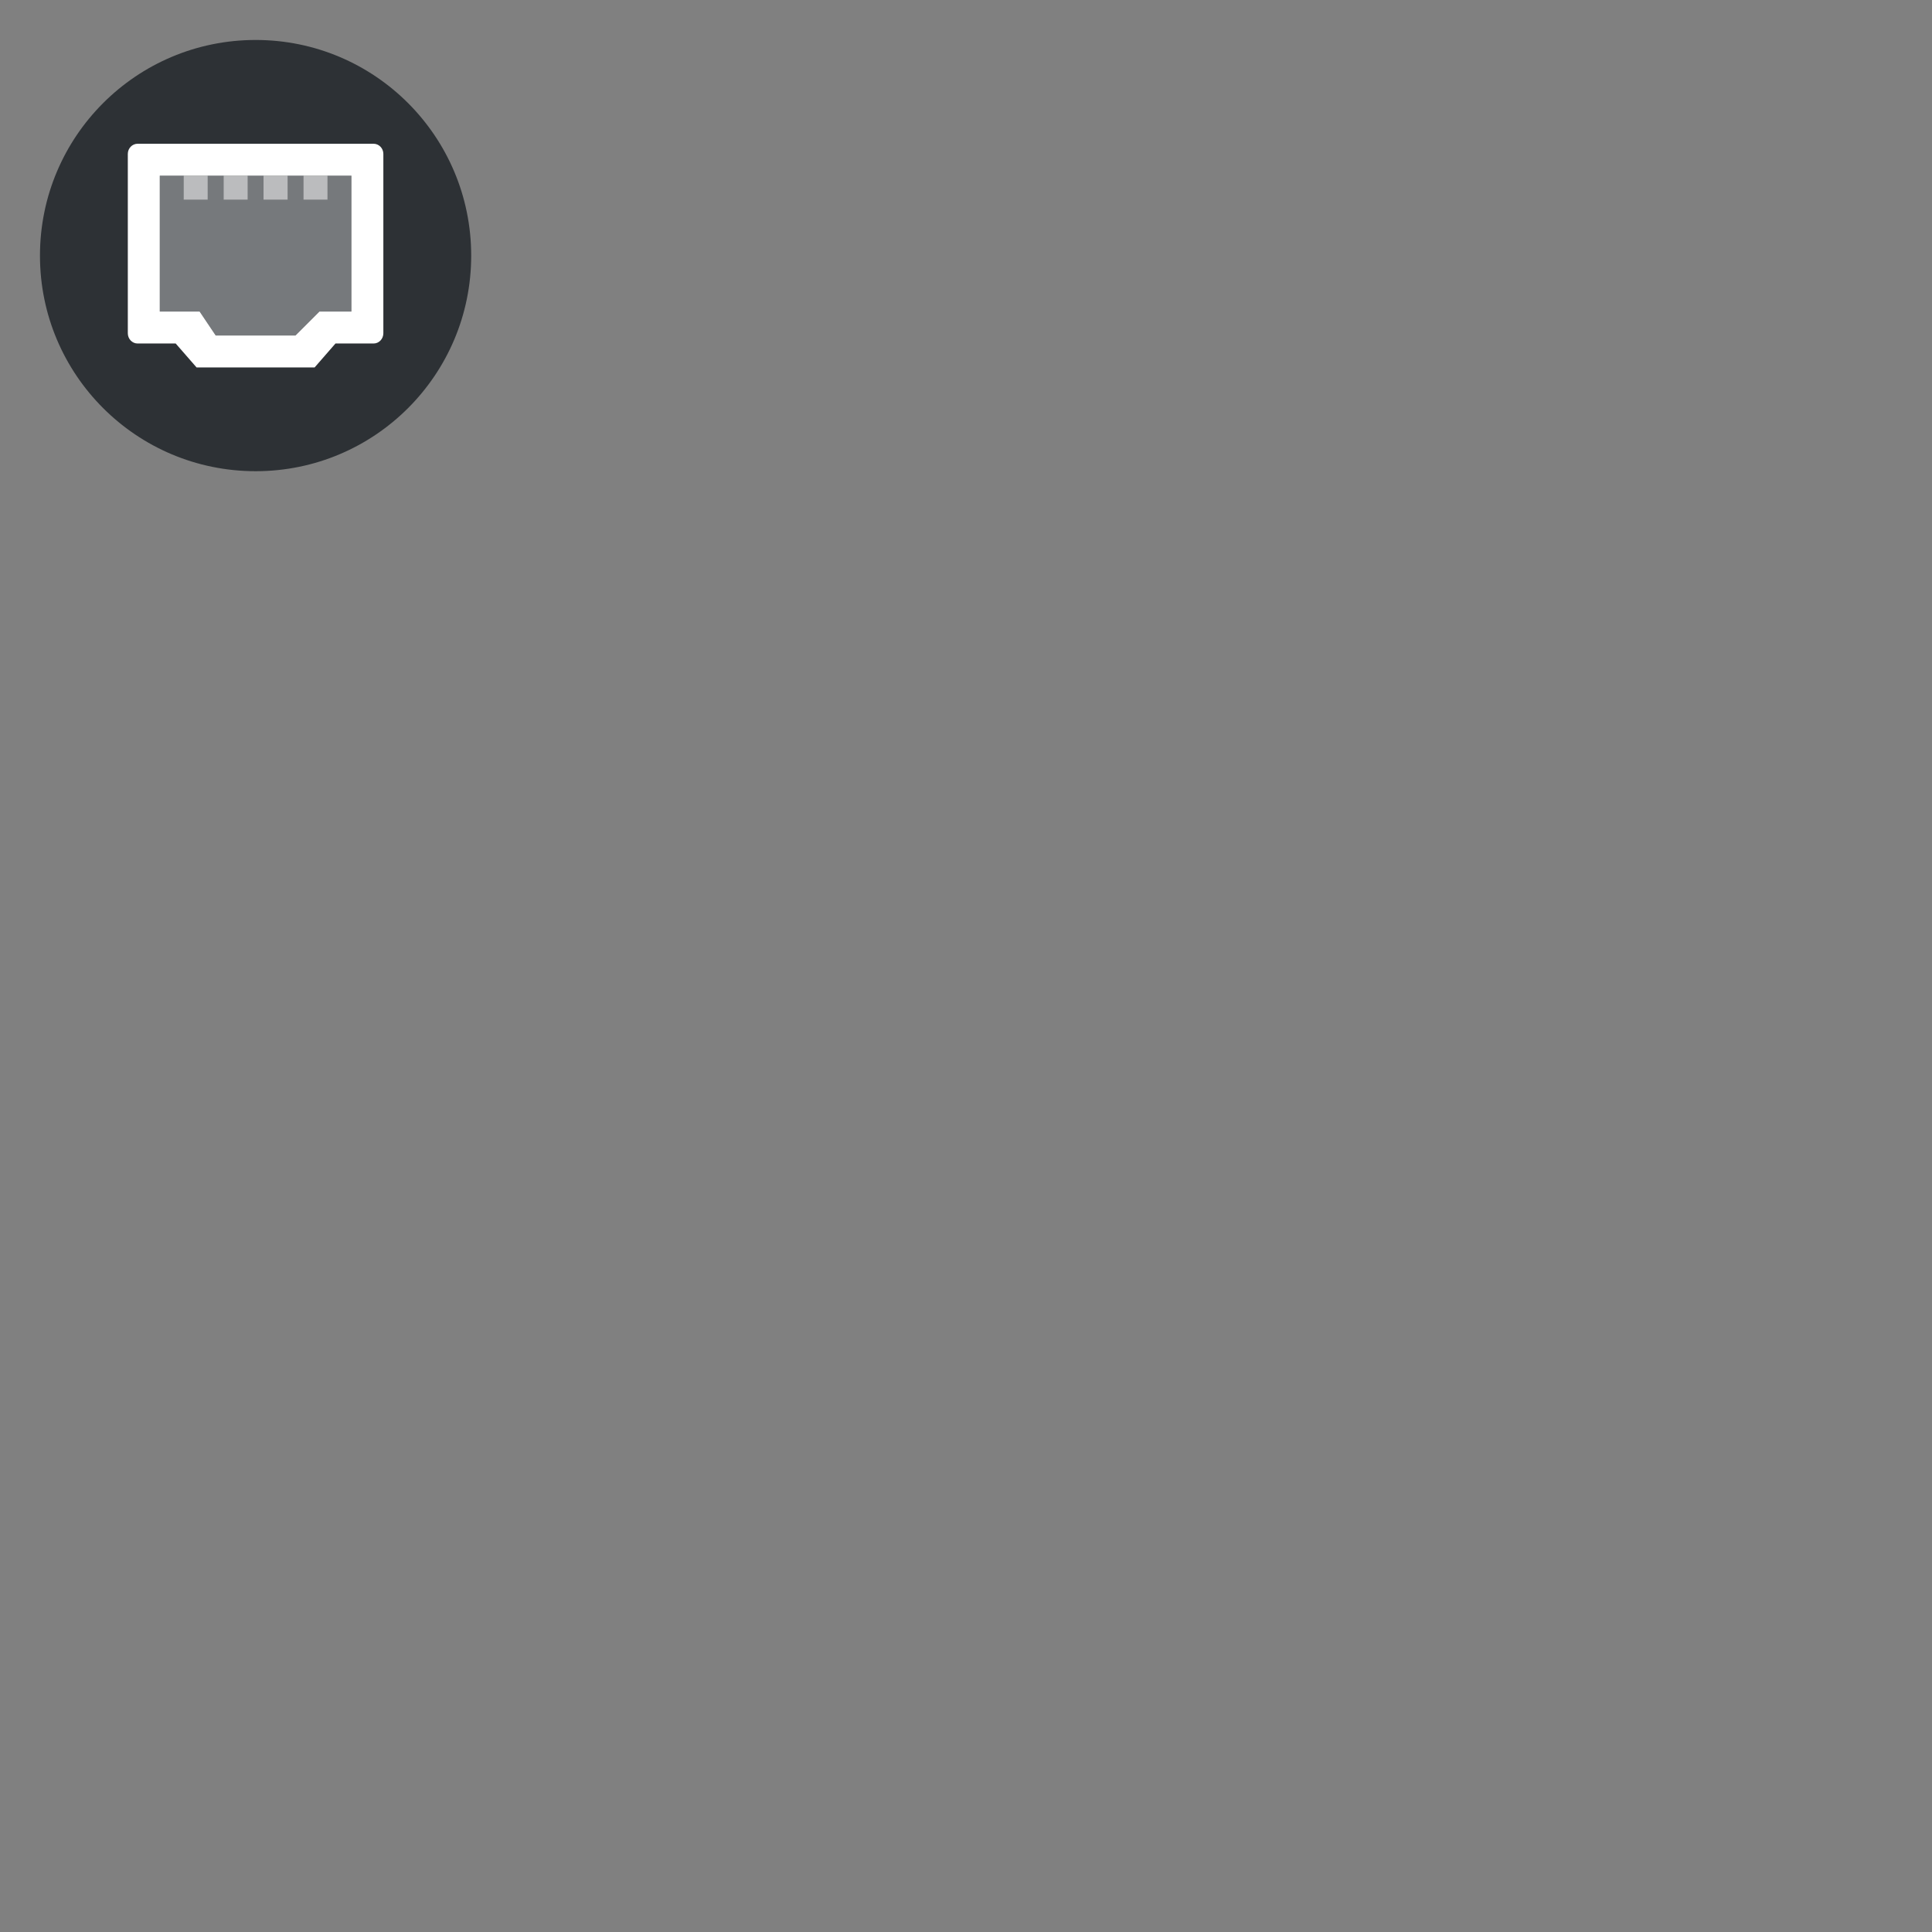 <?xml version="1.0" encoding="UTF-8"?>
<svg xmlns="http://www.w3.org/2000/svg" xmlns:xlink="http://www.w3.org/1999/xlink" width="64" height="64" viewBox="0 0 64 64">
<rect x="0" y="0" width="64" height="64" fill="#808080" stroke="none"/>
<defs>
<filter id="filter-remove-color" x="0%" y="0%" width="100%" height="100%">
<feColorMatrix color-interpolation-filters="sRGB" values="0 0 0 0 1 0 0 0 0 1 0 0 0 0 1 0 0 0 1 0" />
</filter>
<mask id="mask-0">
<g filter="url(#filter-remove-color)">
<rect x="-6.4" y="-6.4" width="76.8" height="76.8" fill="rgb(0%, 0%, 0%)" fill-opacity="0.35"/>
</g>
</mask>
<clipPath id="clip-0">
<rect x="0" y="0" width="17" height="17"/>
</clipPath>
<g id="source-9732" clip-path="url(#clip-0)">
<path fill-rule="nonzero" fill="rgb(100%, 100%, 100%)" fill-opacity="1" d="M 7.145 11.113 L 6.613 10.32 L 5.293 10.32 L 5.293 5.82 L 11.641 5.82 L 11.641 10.32 L 10.582 10.32 L 9.789 11.113 Z M 7.145 11.113 "/>
</g>
<mask id="mask-1">
<g filter="url(#filter-remove-color)">
<rect x="-6.4" y="-6.4" width="76.8" height="76.8" fill="rgb(0%, 0%, 0%)" fill-opacity="0.5"/>
</g>
</mask>
<clipPath id="clip-1">
<rect x="0" y="0" width="17" height="17"/>
</clipPath>
<g id="source-9736" clip-path="url(#clip-1)">
<path fill-rule="nonzero" fill="rgb(100%, 100%, 100%)" fill-opacity="1" d="M 6.086 6.613 L 6.879 6.613 L 6.879 5.82 L 6.086 5.82 Z M 7.41 6.613 L 8.203 6.613 L 8.203 5.82 L 7.41 5.82 Z M 8.73 6.613 L 9.527 6.613 L 9.527 5.82 L 8.73 5.82 Z M 10.055 6.613 L 10.848 6.613 L 10.848 5.82 L 10.055 5.82 Z M 10.055 6.613 "/>
</g>
</defs>
<path fill-rule="nonzero" fill="rgb(17.647%, 19.216%, 20.784%)" fill-opacity="1" d="M 15.609 8.469 C 15.609 12.414 12.414 15.609 8.469 15.609 C 4.52 15.609 1.324 12.414 1.324 8.469 C 1.324 4.52 4.52 1.324 8.469 1.324 C 12.414 1.324 15.609 4.52 15.609 8.469 Z M 15.609 8.469 "/>
<path fill-rule="nonzero" fill="rgb(100%, 100%, 100%)" fill-opacity="1" d="M 4.559 4.762 C 4.379 4.762 4.234 4.914 4.234 5.098 L 4.234 11.039 C 4.234 11.227 4.379 11.379 4.559 11.379 L 5.82 11.379 L 6.512 12.172 L 10.422 12.172 L 11.113 11.379 L 12.375 11.379 C 12.555 11.379 12.699 11.227 12.699 11.039 L 12.699 5.098 C 12.699 4.914 12.555 4.762 12.375 4.762 Z M 5.293 5.82 L 11.641 5.82 L 11.641 10.32 L 10.582 10.32 L 9.789 11.113 L 7.145 11.113 L 6.613 10.32 L 5.293 10.32 Z M 5.293 5.82 "/>
<g mask="url(#mask-0)">
<use xlink:href="#source-9732"/>
</g>
<g mask="url(#mask-1)">
<use xlink:href="#source-9736"/>
</g>
</svg>
